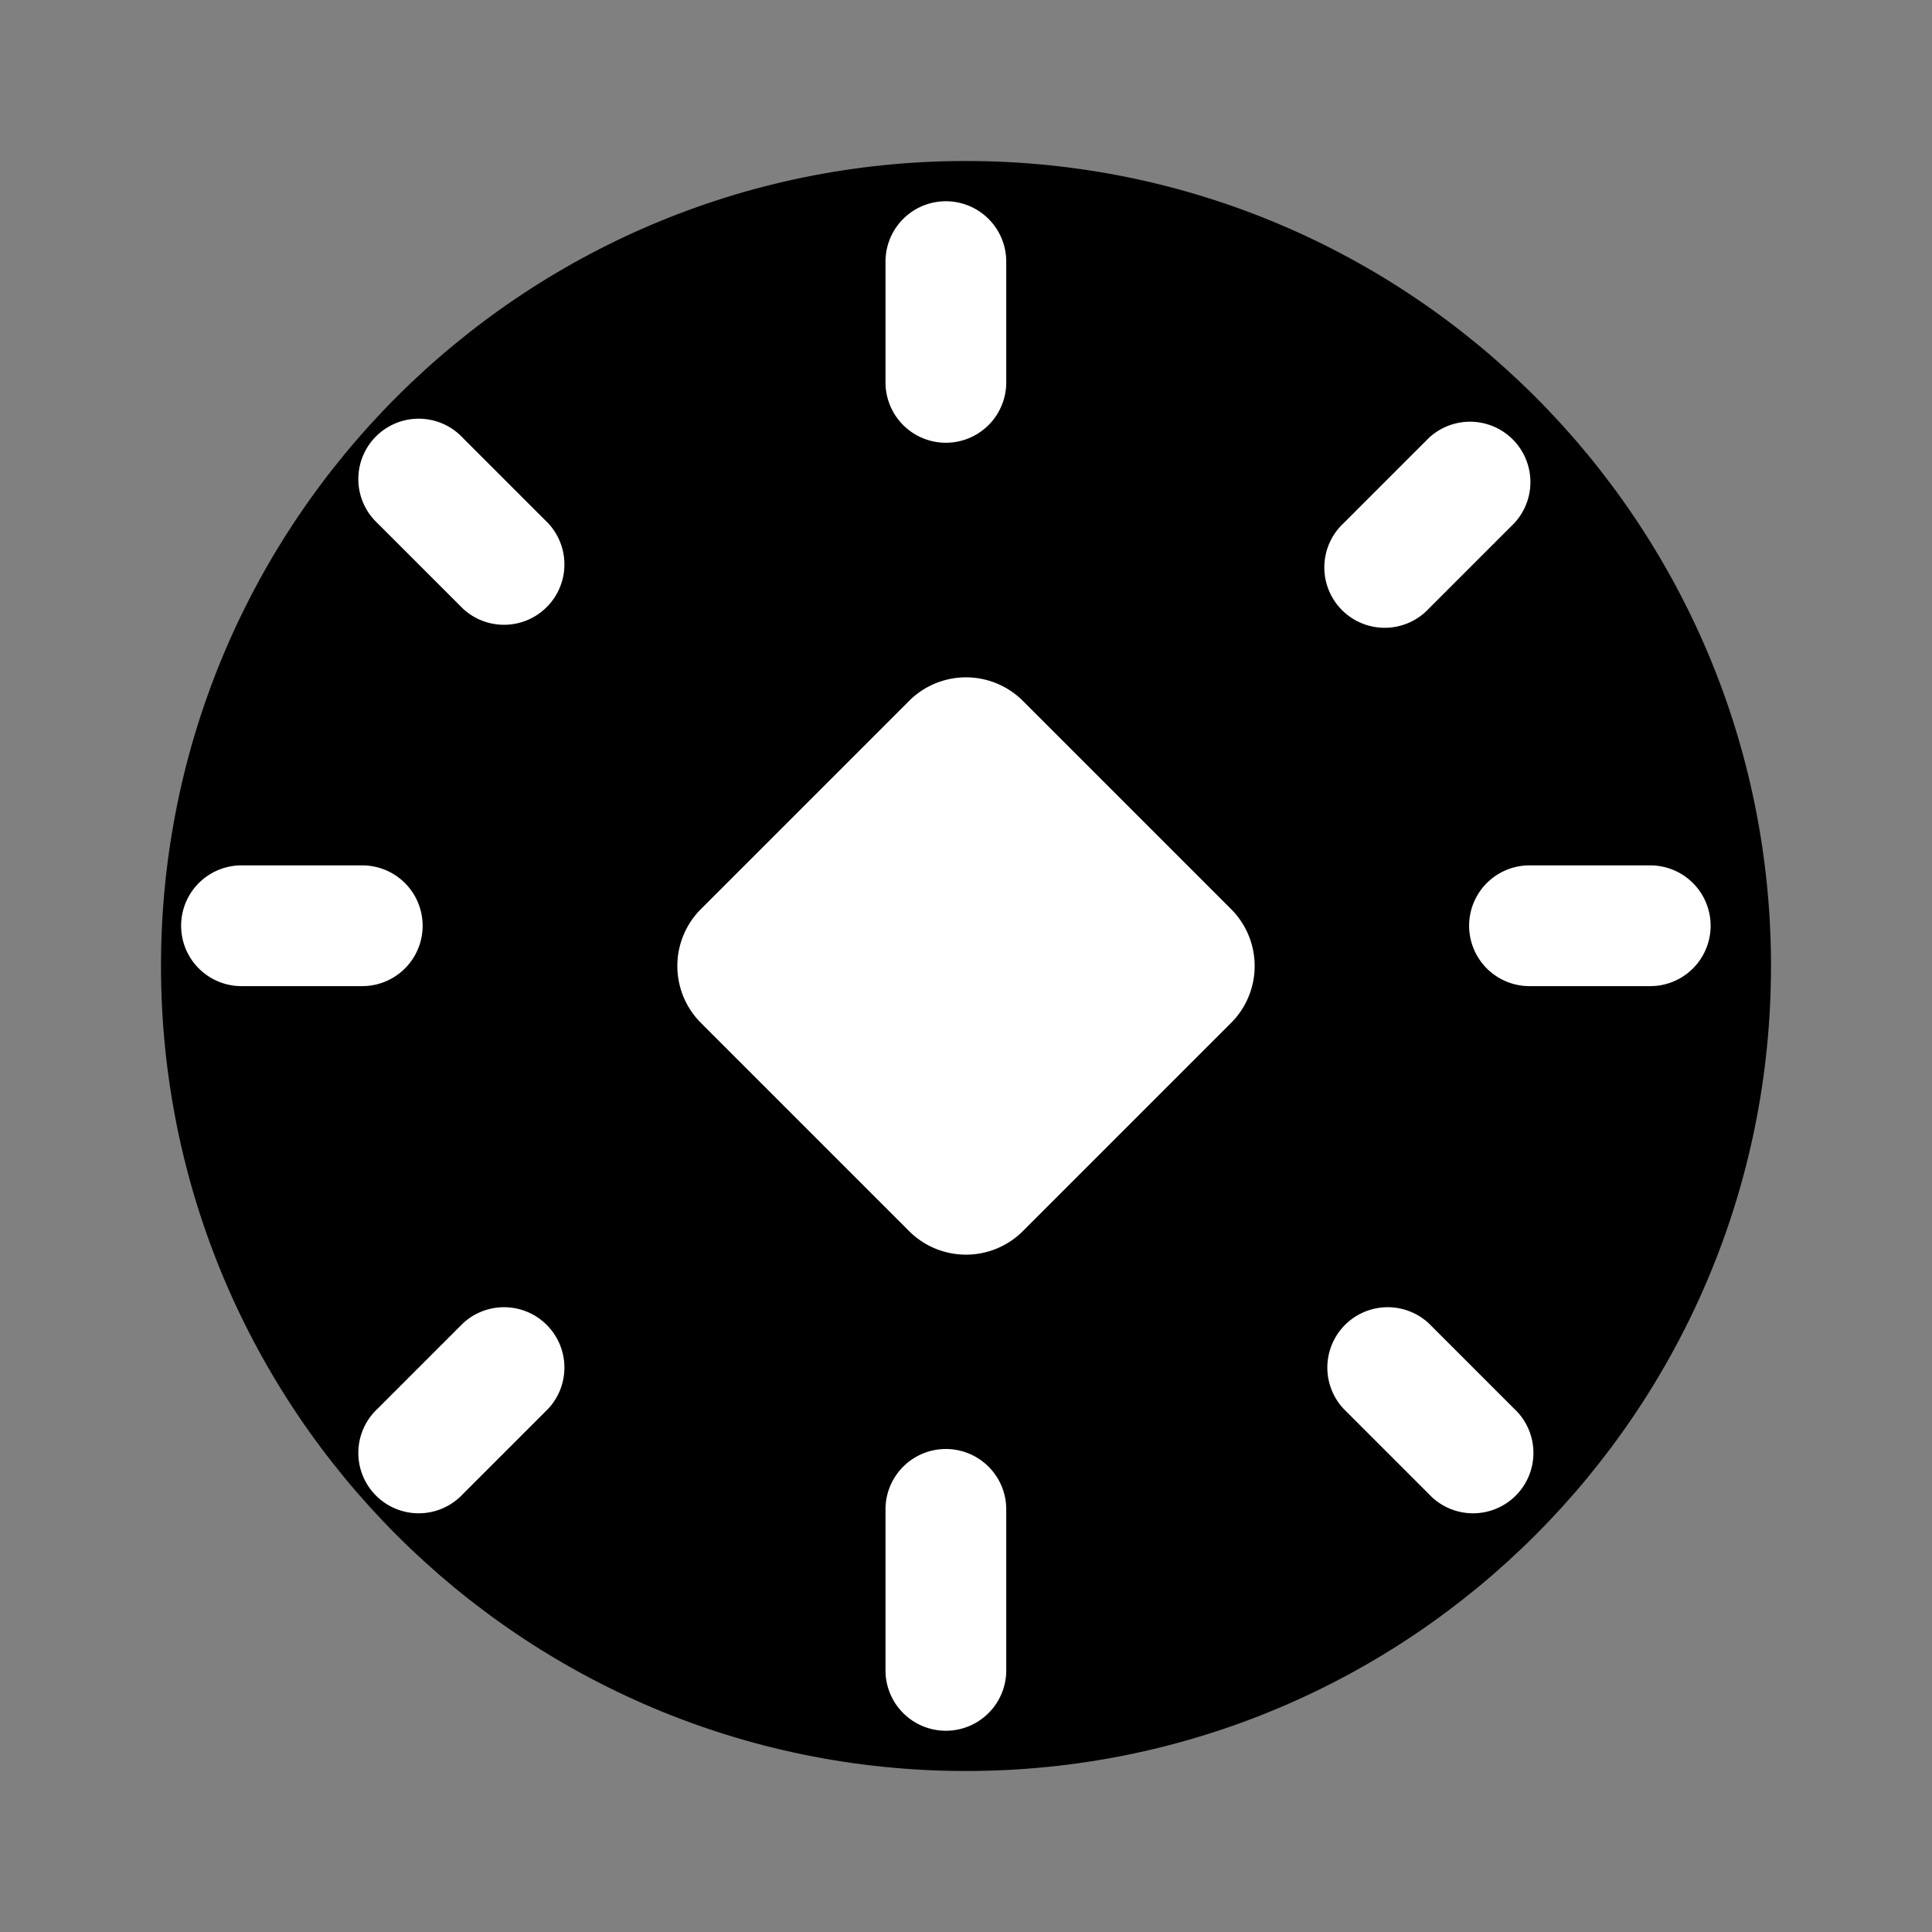 <svg xmlns="http://www.w3.org/2000/svg" width="24" height="24" fill="none" viewBox="0 0 24 24">
  <rect x="0" y="0" width="24" height="24" fill="#808080" stroke="none"/>
  <path fill="#000" d="M22 12c0 5.523-4.477 10-10 10S2 17.523 2 12 6.477 2 12 2s10 4.477 10 10Z"/>
  <path fill="#fff" d="m8.707 11.293 2.586-2.586a1 1 0 0 1 1.414 0l2.586 2.586a1 1 0 0 1 0 1.414l-2.586 2.586a1 1 0 0 1-1.414 0l-2.586-2.586a1 1 0 0 1 0-1.414ZM11 3.25a.75.75 0 0 1 1.5 0v1.5a.75.75 0 0 1-1.5 0v-1.5Zm0 15.5a.75.75 0 0 1 1.5 0v2a.75.75 0 0 1-1.5 0v-2Zm6.75-13.31a.75.75 0 0 1 1.06 1.06l-1.06 1.06a.75.75 0 1 1-1.06-1.06l1.06-1.06Zm-12 0A.75.75 0 1 0 4.69 6.5l1.06 1.06A.75.75 0 0 0 6.81 6.5L5.75 5.44Zm14.75 5.31a.75.75 0 0 1 0 1.5H19a.75.75 0 0 1 0-1.5h1.5Zm-16 0a.75.75 0 0 1 0 1.5H3a.75.75 0 0 1 0-1.5h1.5Zm1.25 5.69a.75.75 0 0 1 1.06 1.06l-1.06 1.06a.75.75 0 1 1-1.06-1.06l1.06-1.06Zm12 0a.75.75 0 0 0-1.06 1.06l1.06 1.06a.75.75 0 1 0 1.06-1.06l-1.06-1.06Z"/>
</svg>
